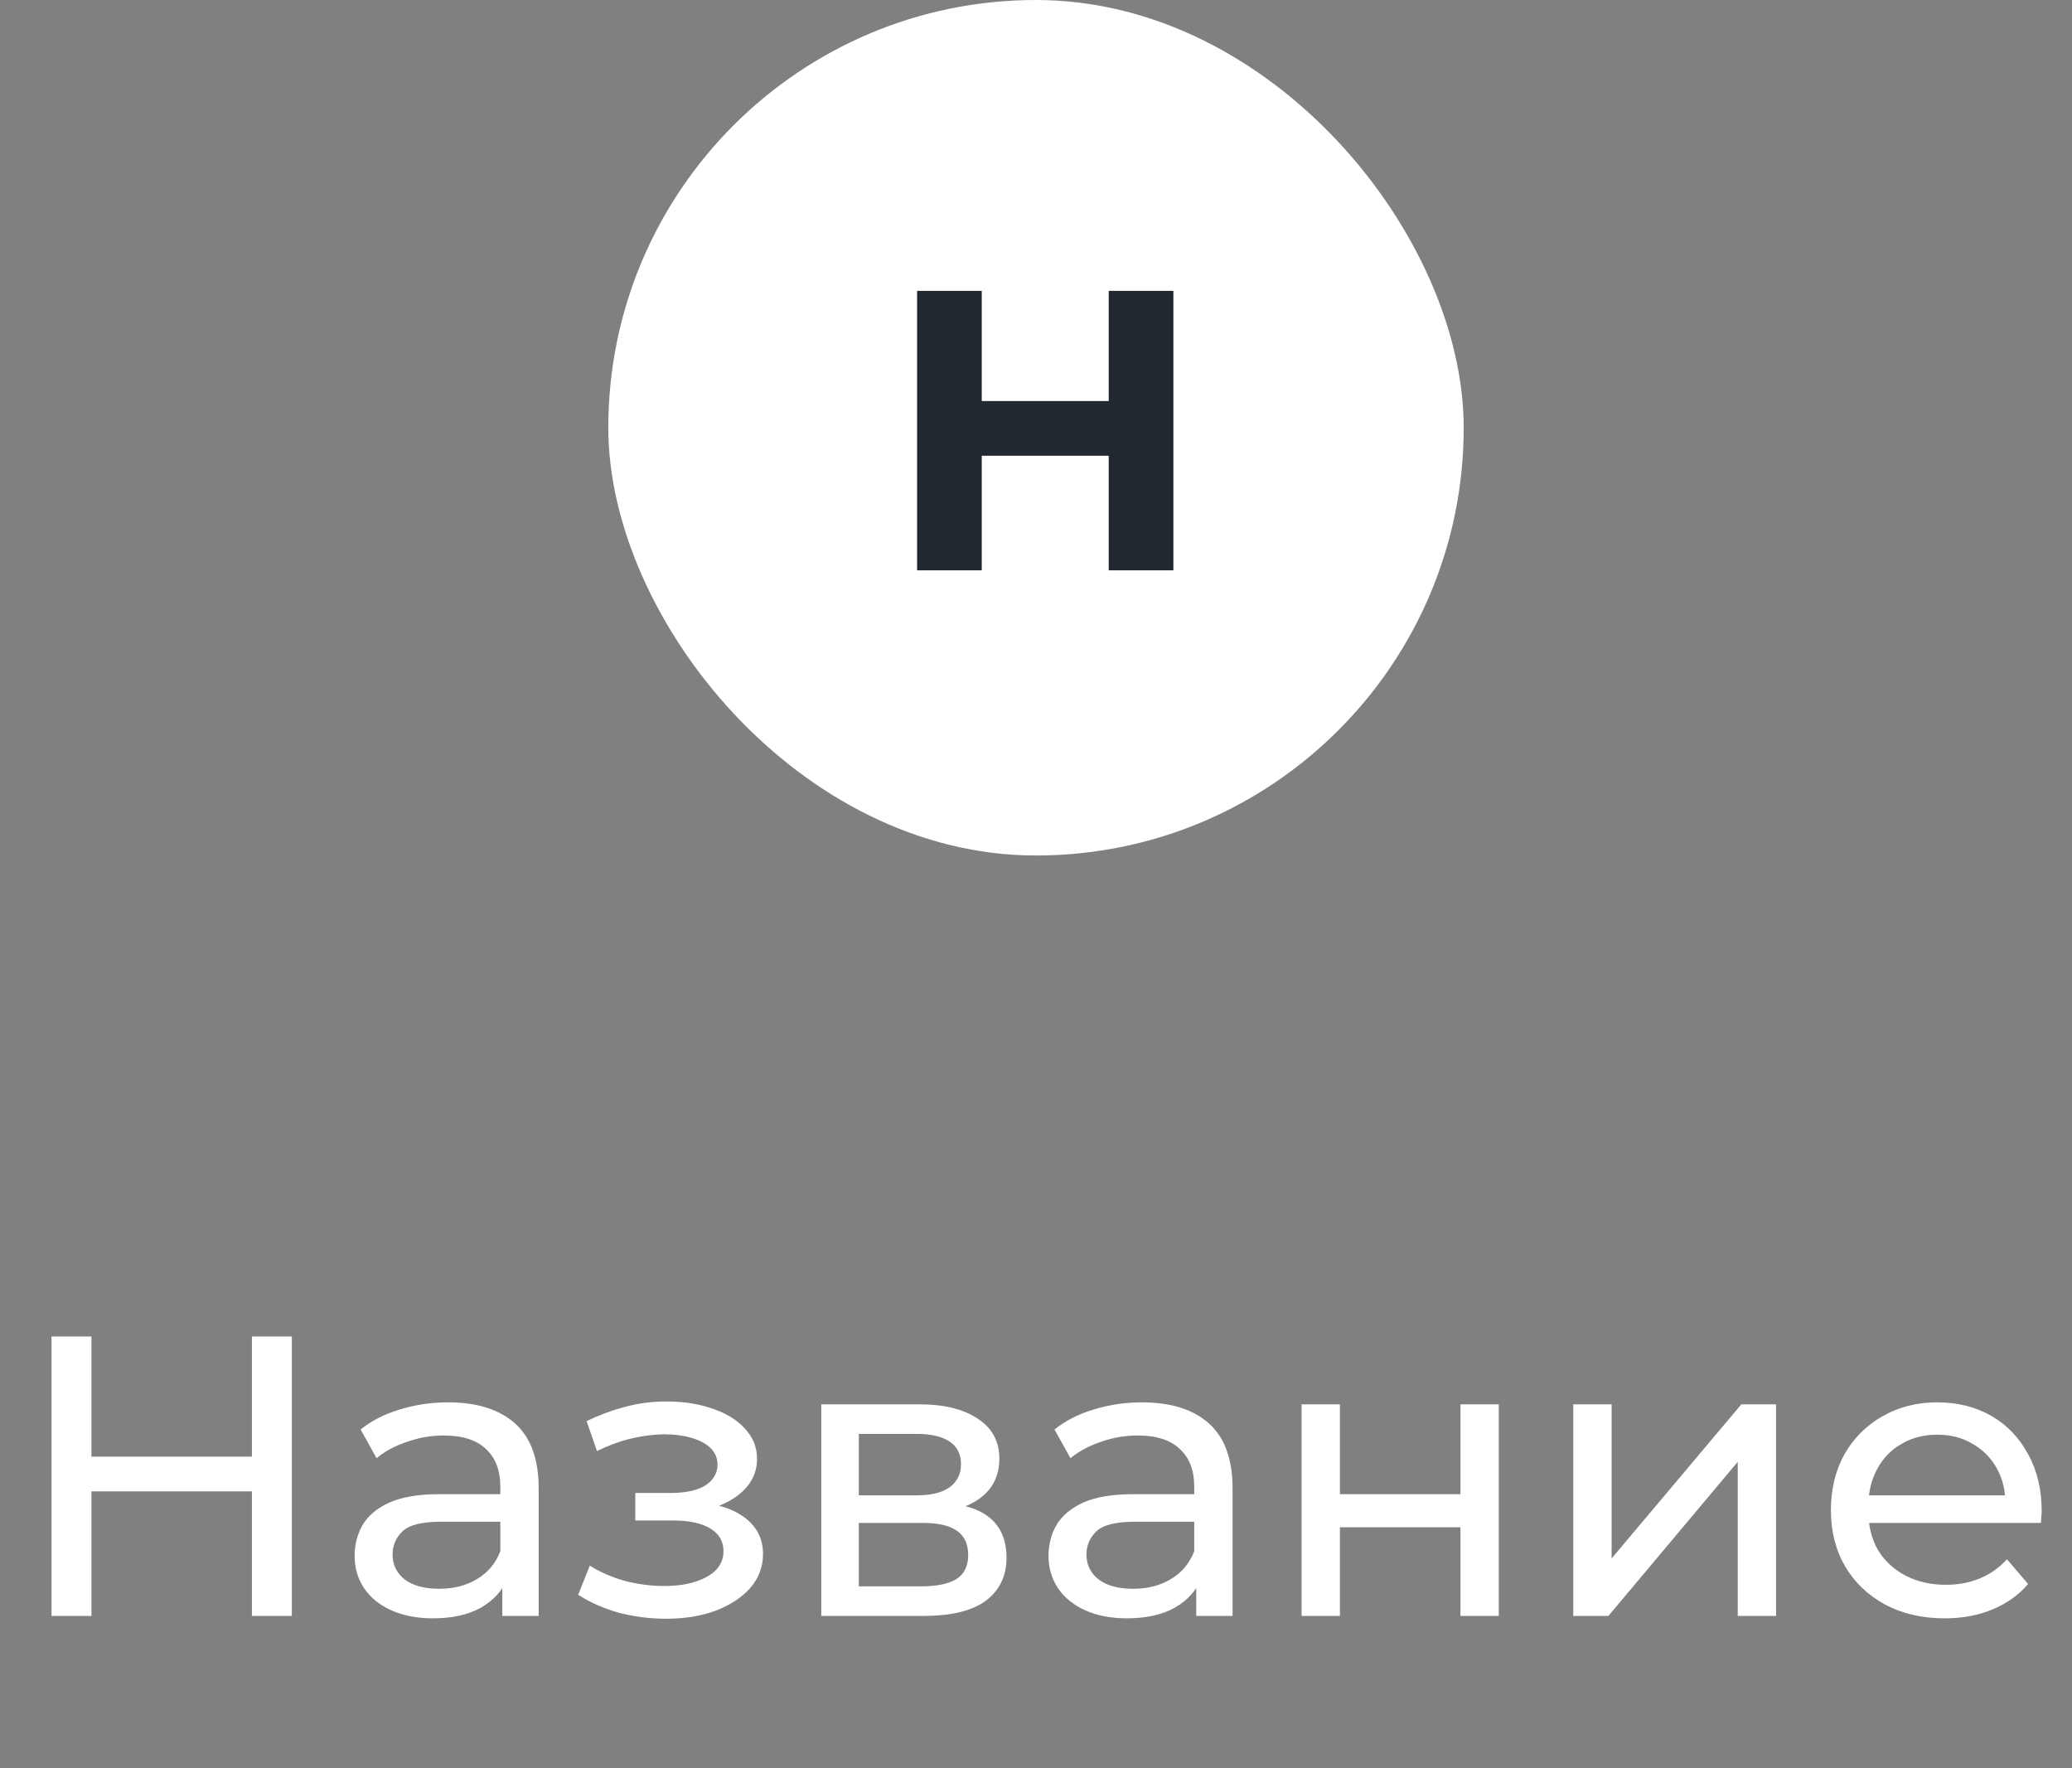 <svg width="109" height="93" viewBox="0 0 109 93" fill="none" xmlns="http://www.w3.org/2000/svg">
<rect x="0" y="0" width="109" height="93" fill="#808080" stroke="none"/>
<rect x="77" y="45" width="45" height="45" rx="22.5" transform="rotate(-180 77 45)" fill="white"/>
<path d="M58.325 15.3L61.727 15.3V30H58.325V15.3ZM51.647 30H48.245V15.3H51.647V30ZM58.577 23.973H51.395V21.096H58.577V23.973Z" fill="#212830"/>
<path d="M13.252 70.3H15.352V85H13.252V70.3ZM4.81 85H2.71V70.3H4.81V85ZM13.441 78.448H4.6V76.621H13.441V78.448ZM26.425 85V82.648L26.32 82.207V78.196C26.32 77.342 26.069 76.684 25.564 76.222C25.075 75.746 24.332 75.508 23.338 75.508C22.68 75.508 22.037 75.62 21.407 75.844C20.776 76.054 20.244 76.341 19.811 76.705L18.971 75.193C19.544 74.731 20.23 74.381 21.029 74.143C21.84 73.891 22.688 73.765 23.57 73.765C25.096 73.765 26.271 74.136 27.098 74.878C27.924 75.62 28.337 76.754 28.337 78.28V85H26.425ZM22.771 85.126C21.945 85.126 21.218 84.986 20.587 84.706C19.971 84.426 19.495 84.041 19.16 83.551C18.823 83.047 18.655 82.48 18.655 81.85C18.655 81.248 18.796 80.702 19.076 80.212C19.369 79.722 19.838 79.33 20.483 79.036C21.14 78.742 22.023 78.595 23.128 78.595H26.657V80.044H23.212C22.204 80.044 21.526 80.212 21.175 80.548C20.826 80.884 20.651 81.29 20.651 81.766C20.651 82.312 20.867 82.753 21.302 83.089C21.735 83.411 22.337 83.572 23.108 83.572C23.863 83.572 24.521 83.404 25.081 83.068C25.655 82.732 26.069 82.242 26.32 81.598L26.72 82.984C26.453 83.642 25.985 84.167 25.312 84.559C24.64 84.937 23.794 85.126 22.771 85.126ZM35.037 85.147C36.017 85.147 36.885 85.007 37.641 84.727C38.411 84.433 39.02 84.034 39.468 83.53C39.916 83.012 40.14 82.417 40.14 81.745C40.14 80.905 39.783 80.24 39.069 79.75C38.355 79.26 37.375 79.015 36.129 79.015L36.045 79.498C36.773 79.498 37.417 79.379 37.977 79.141C38.537 78.903 38.985 78.581 39.321 78.175C39.657 77.755 39.825 77.279 39.825 76.747C39.825 76.117 39.601 75.571 39.153 75.109C38.719 74.647 38.124 74.297 37.368 74.059C36.612 73.807 35.751 73.695 34.785 73.723C34.141 73.737 33.49 73.835 32.832 74.017C32.188 74.185 31.53 74.43 30.858 74.752L31.404 76.327C32.006 76.033 32.594 75.816 33.168 75.676C33.756 75.536 34.33 75.459 34.89 75.445C35.464 75.445 35.961 75.508 36.381 75.634C36.815 75.76 37.151 75.942 37.389 76.18C37.627 76.418 37.746 76.705 37.746 77.041C37.746 77.349 37.641 77.622 37.431 77.86C37.235 78.084 36.955 78.252 36.591 78.364C36.227 78.476 35.8 78.532 35.31 78.532H33.42V79.981H35.436C36.262 79.981 36.906 80.121 37.368 80.401C37.83 80.681 38.061 81.08 38.061 81.598C38.061 81.962 37.935 82.284 37.683 82.564C37.431 82.83 37.067 83.04 36.591 83.194C36.129 83.348 35.576 83.425 34.932 83.425C34.232 83.425 33.539 83.334 32.853 83.152C32.167 82.956 31.558 82.69 31.026 82.354L30.417 83.887C31.047 84.293 31.761 84.608 32.559 84.832C33.371 85.042 34.197 85.147 35.037 85.147ZM43.205 85V73.87H48.371C49.673 73.87 50.695 74.122 51.437 74.626C52.193 75.116 52.571 75.816 52.571 76.726C52.571 77.636 52.214 78.343 51.5 78.847C50.8 79.337 49.869 79.582 48.707 79.582L49.022 79.036C50.352 79.036 51.339 79.281 51.983 79.771C52.627 80.261 52.949 80.982 52.949 81.934C52.949 82.9 52.585 83.656 51.857 84.202C51.143 84.734 50.044 85 48.56 85H43.205ZM45.179 83.446H48.413C49.253 83.446 49.883 83.32 50.303 83.068C50.723 82.802 50.933 82.382 50.933 81.808C50.933 81.22 50.737 80.793 50.345 80.527C49.967 80.247 49.365 80.107 48.539 80.107H45.179V83.446ZM45.179 78.658H48.203C48.973 78.658 49.554 78.518 49.946 78.238C50.352 77.944 50.555 77.538 50.555 77.02C50.555 76.488 50.352 76.089 49.946 75.823C49.554 75.557 48.973 75.424 48.203 75.424H45.179V78.658ZM62.929 85V82.648L62.824 82.207V78.196C62.824 77.342 62.572 76.684 62.068 76.222C61.578 75.746 60.836 75.508 59.842 75.508C59.184 75.508 58.54 75.62 57.91 75.844C57.28 76.054 56.748 76.341 56.314 76.705L55.474 75.193C56.048 74.731 56.734 74.381 57.532 74.143C58.344 73.891 59.191 73.765 60.073 73.765C61.599 73.765 62.775 74.136 63.601 74.878C64.427 75.62 64.84 76.754 64.84 78.28V85H62.929ZM59.275 85.126C58.449 85.126 57.721 84.986 57.091 84.706C56.475 84.426 55.999 84.041 55.663 83.551C55.327 83.047 55.159 82.48 55.159 81.85C55.159 81.248 55.299 80.702 55.579 80.212C55.873 79.722 56.342 79.33 56.986 79.036C57.644 78.742 58.526 78.595 59.632 78.595H63.16V80.044H59.716C58.708 80.044 58.029 80.212 57.679 80.548C57.329 80.884 57.154 81.29 57.154 81.766C57.154 82.312 57.371 82.753 57.805 83.089C58.239 83.411 58.841 83.572 59.611 83.572C60.367 83.572 61.025 83.404 61.585 83.068C62.159 82.732 62.572 82.242 62.824 81.598L63.223 82.984C62.957 83.642 62.488 84.167 61.816 84.559C61.144 84.937 60.297 85.126 59.275 85.126ZM68.471 85V73.87H70.487V78.595H76.829V73.87H78.845V85H76.829V80.338H70.487V85H68.471ZM82.764 85V73.87H84.781V81.976L91.606 73.87H93.433V85H91.416V76.894L84.612 85H82.764ZM102.302 85.126C101.112 85.126 100.062 84.881 99.152 84.391C98.256 83.901 97.556 83.229 97.052 82.375C96.562 81.521 96.317 80.541 96.317 79.435C96.317 78.329 96.555 77.349 97.031 76.495C97.521 75.641 98.186 74.976 99.026 74.5C99.88 74.01 100.839 73.765 101.903 73.765C102.981 73.765 103.933 74.003 104.759 74.479C105.585 74.955 106.229 75.627 106.691 76.495C107.167 77.349 107.405 78.35 107.405 79.498C107.405 79.582 107.398 79.68 107.384 79.792C107.384 79.904 107.377 80.009 107.363 80.107H97.892V78.658H106.313L105.494 79.162C105.508 78.448 105.361 77.811 105.053 77.251C104.745 76.691 104.318 76.257 103.772 75.949C103.24 75.627 102.617 75.466 101.903 75.466C101.203 75.466 100.58 75.627 100.034 75.949C99.488 76.257 99.061 76.698 98.753 77.272C98.445 77.832 98.291 78.476 98.291 79.204V79.54C98.291 80.282 98.459 80.947 98.795 81.535C99.145 82.109 99.628 82.557 100.244 82.879C100.86 83.201 101.567 83.362 102.365 83.362C103.023 83.362 103.618 83.25 104.15 83.026C104.696 82.802 105.172 82.466 105.578 82.018L106.691 83.32C106.187 83.908 105.557 84.356 104.801 84.664C104.059 84.972 103.226 85.126 102.302 85.126Z" fill="white"/>
</svg>
